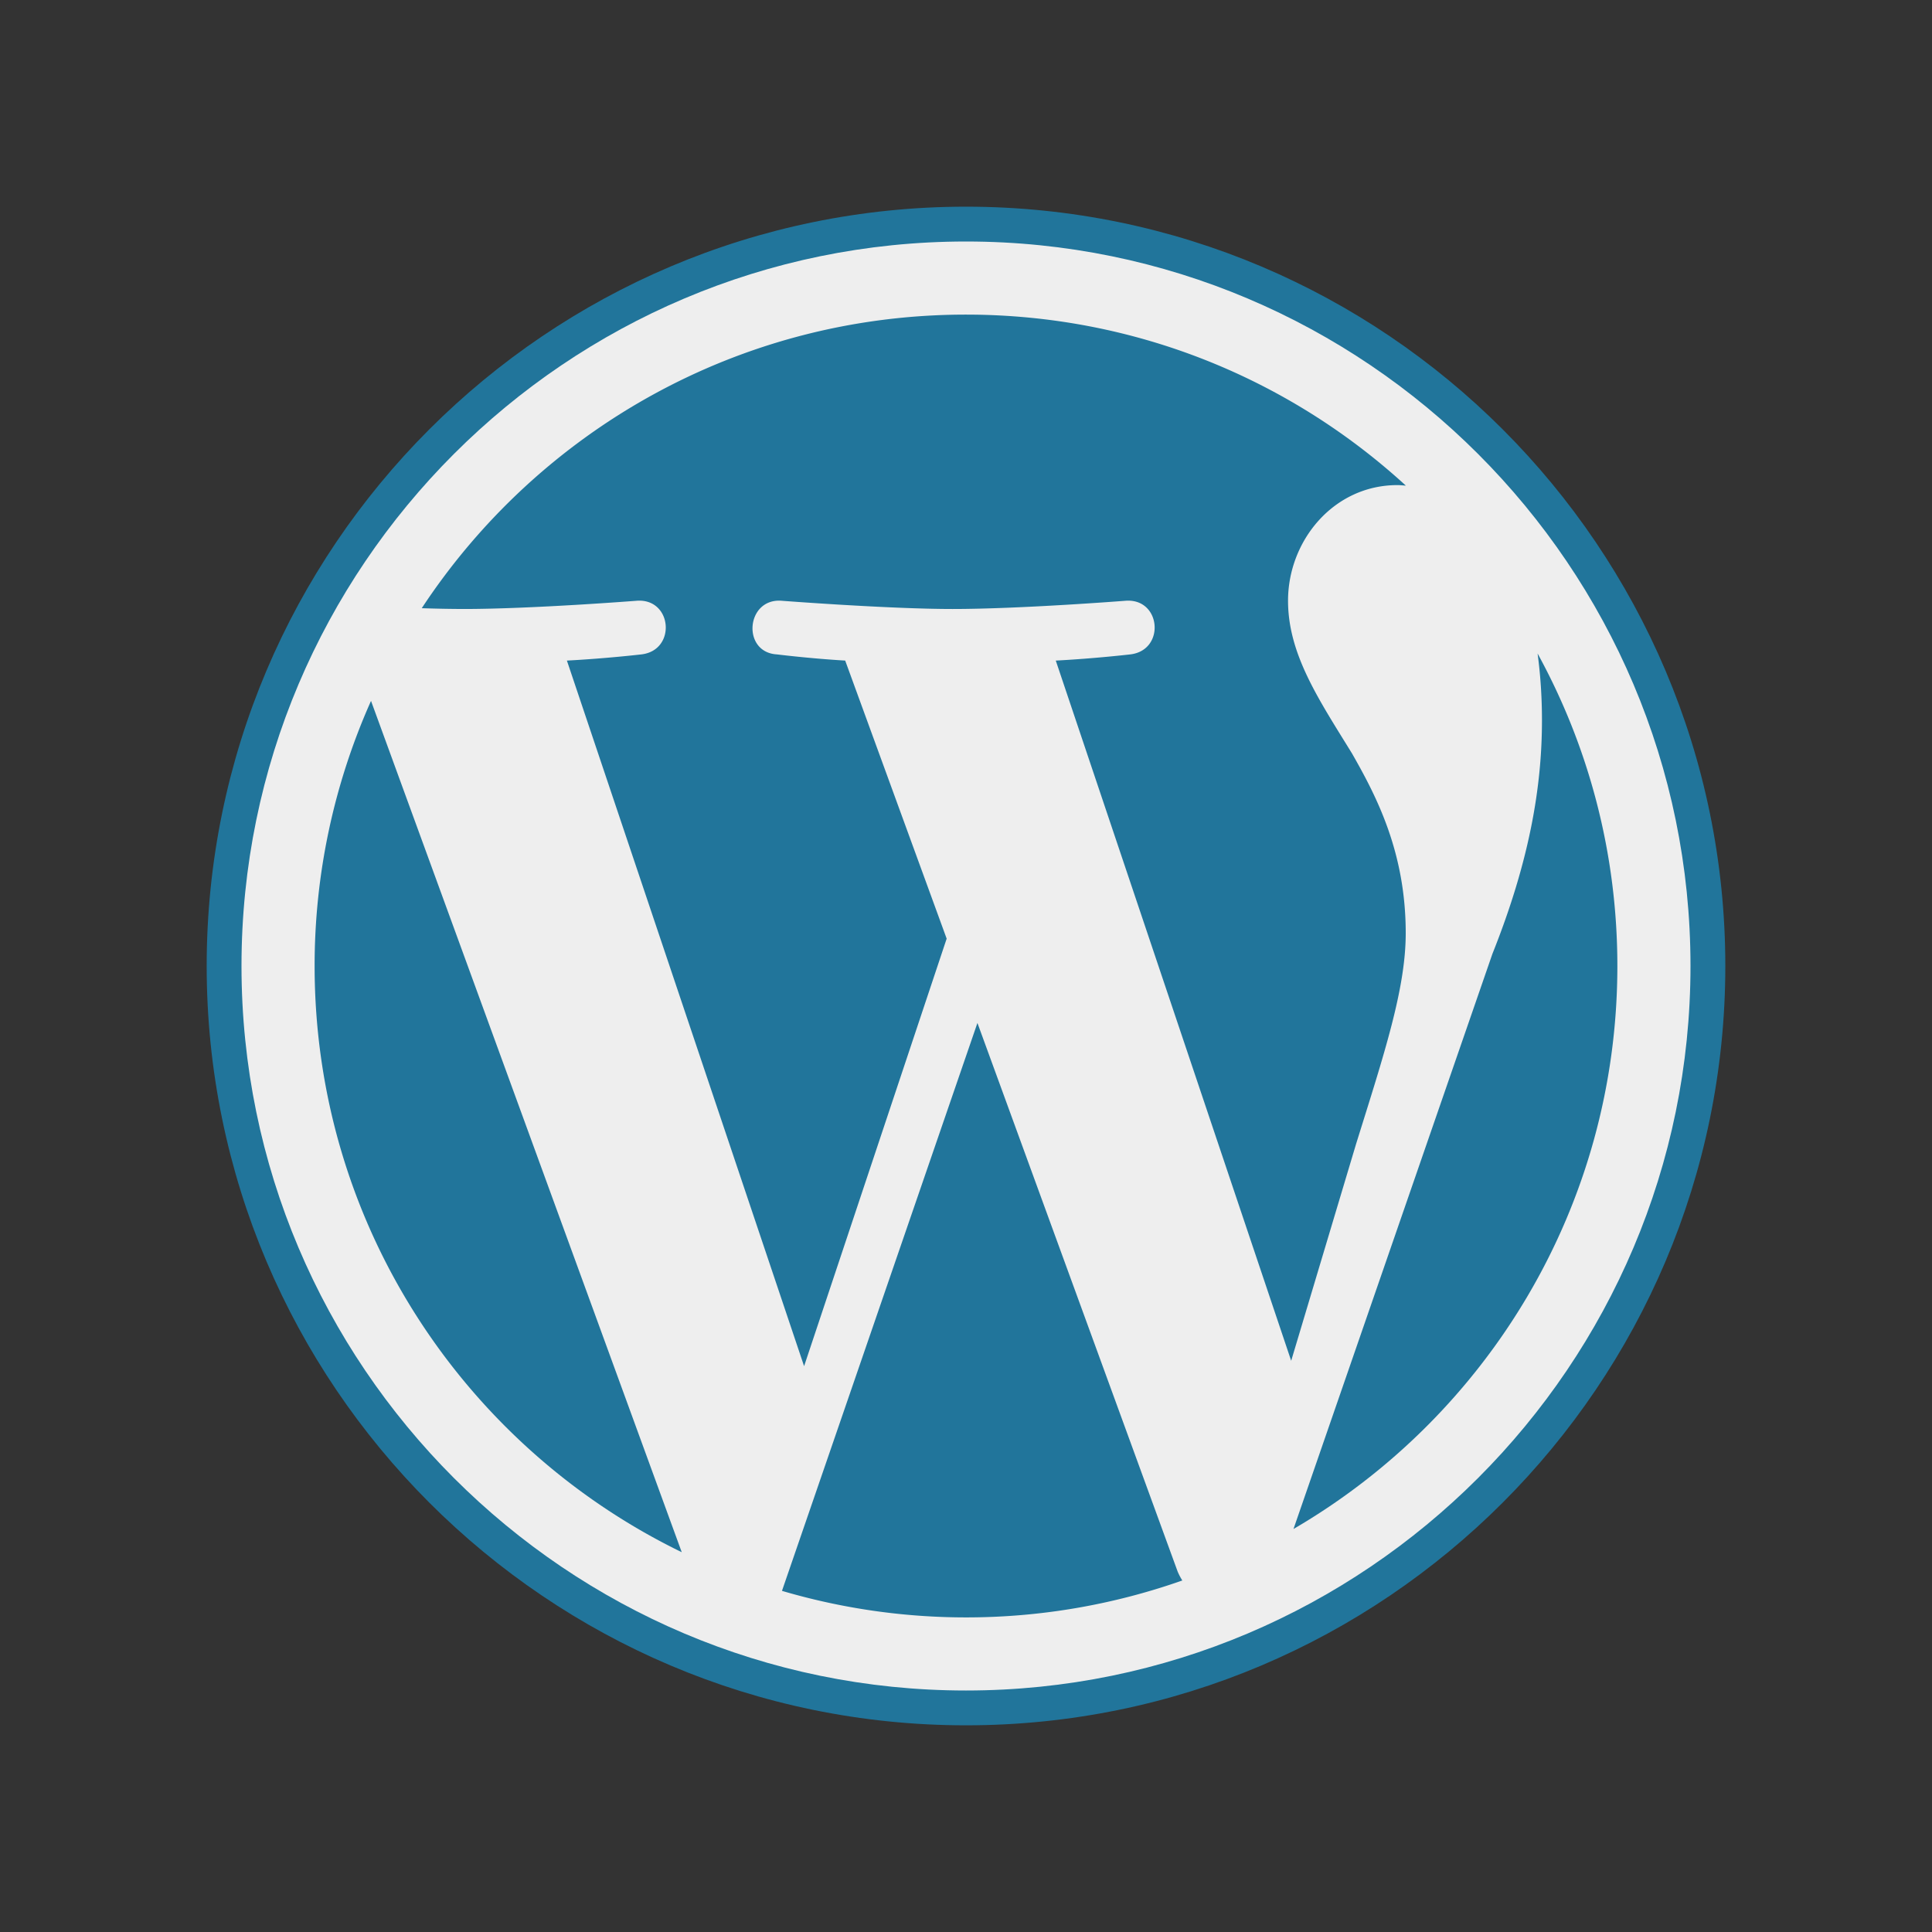 <svg xmlns="http://www.w3.org/2000/svg" width="315" height="315"><rect width="100%" height="100%" fill="#333333" stroke="none"/><defs><clipPath id="a"><path d="M0 252h252V0H0v252z"/></clipPath></defs><path d="M278.5 157.5a121 121 0 1 1-242 0 121 121 0 1 1 242 0z" fill="#eee"/><g clip-path="url(#a)" transform="matrix(1.25 0 0 -1.25 -.762 314.238)" fill="#21759b"><path d="M41.647 125.393c0-33.629 19.542-62.695 47.886-76.464L49.004 159.971a84.643 84.643 0 0 1-7.357-34.578M183.965 129.678c0 10.504-3.773 17.773-7.005 23.432-4.306 7.002-8.346 12.925-8.346 19.927 0 7.81 5.922 15.08 14.268 15.08.377 0 .734-.046 1.1-.069-15.115 13.85-35.254 22.307-57.373 22.307-29.684 0-55.796-15.23-70.988-38.295a176.13 176.13 0 0 1 5.468-.103c8.885 0 22.644 1.08 22.644 1.08 4.578.268 5.119-6.46.544-7.002 0 0-4.605-.538-9.724-.807l30.938-92.032 18.596 55.763-13.236 36.27c-4.578.268-8.912.806-8.912.806-4.58.271-4.042 7.27.539 7.002 0 0 14.029-1.08 22.377-1.08 8.883 0 22.645 1.08 22.645 1.08 4.58.268 5.12-6.46.542-7.002 0 0-4.61-.538-9.723-.807l30.705-91.33 8.476 28.314c3.668 11.757 6.465 20.195 6.465 27.466"/><path d="M128.1 117.96l-25.494-74.073a84.94 84.94 0 0 1 24.003-3.462 84.814 84.814 0 0 1 28.215 4.816 7.936 7.936 0 0 0-.61 1.17l-26.113 71.55zM201.164 166.153c.365-2.706.571-5.609.571-8.737 0-8.618-1.614-18.31-6.46-30.43l-25.95-75.03c25.258 14.726 42.245 42.092 42.245 73.437 0 14.772-3.774 28.66-10.406 40.76"/><path d="M126.609 30.89c-52.106 0-94.5 42.396-94.5 94.503 0 52.106 42.394 94.497 94.5 94.497s94.5-42.391 94.5-94.497c0-52.107-42.394-94.503-94.5-94.503m0 193.542c-54.612 0-99.041-44.428-99.041-99.04 0-54.613 44.429-99.043 99.04-99.043 54.613 0 99.044 44.43 99.044 99.044 0 54.61-44.431 99.039-99.043 99.039"/></g></svg>